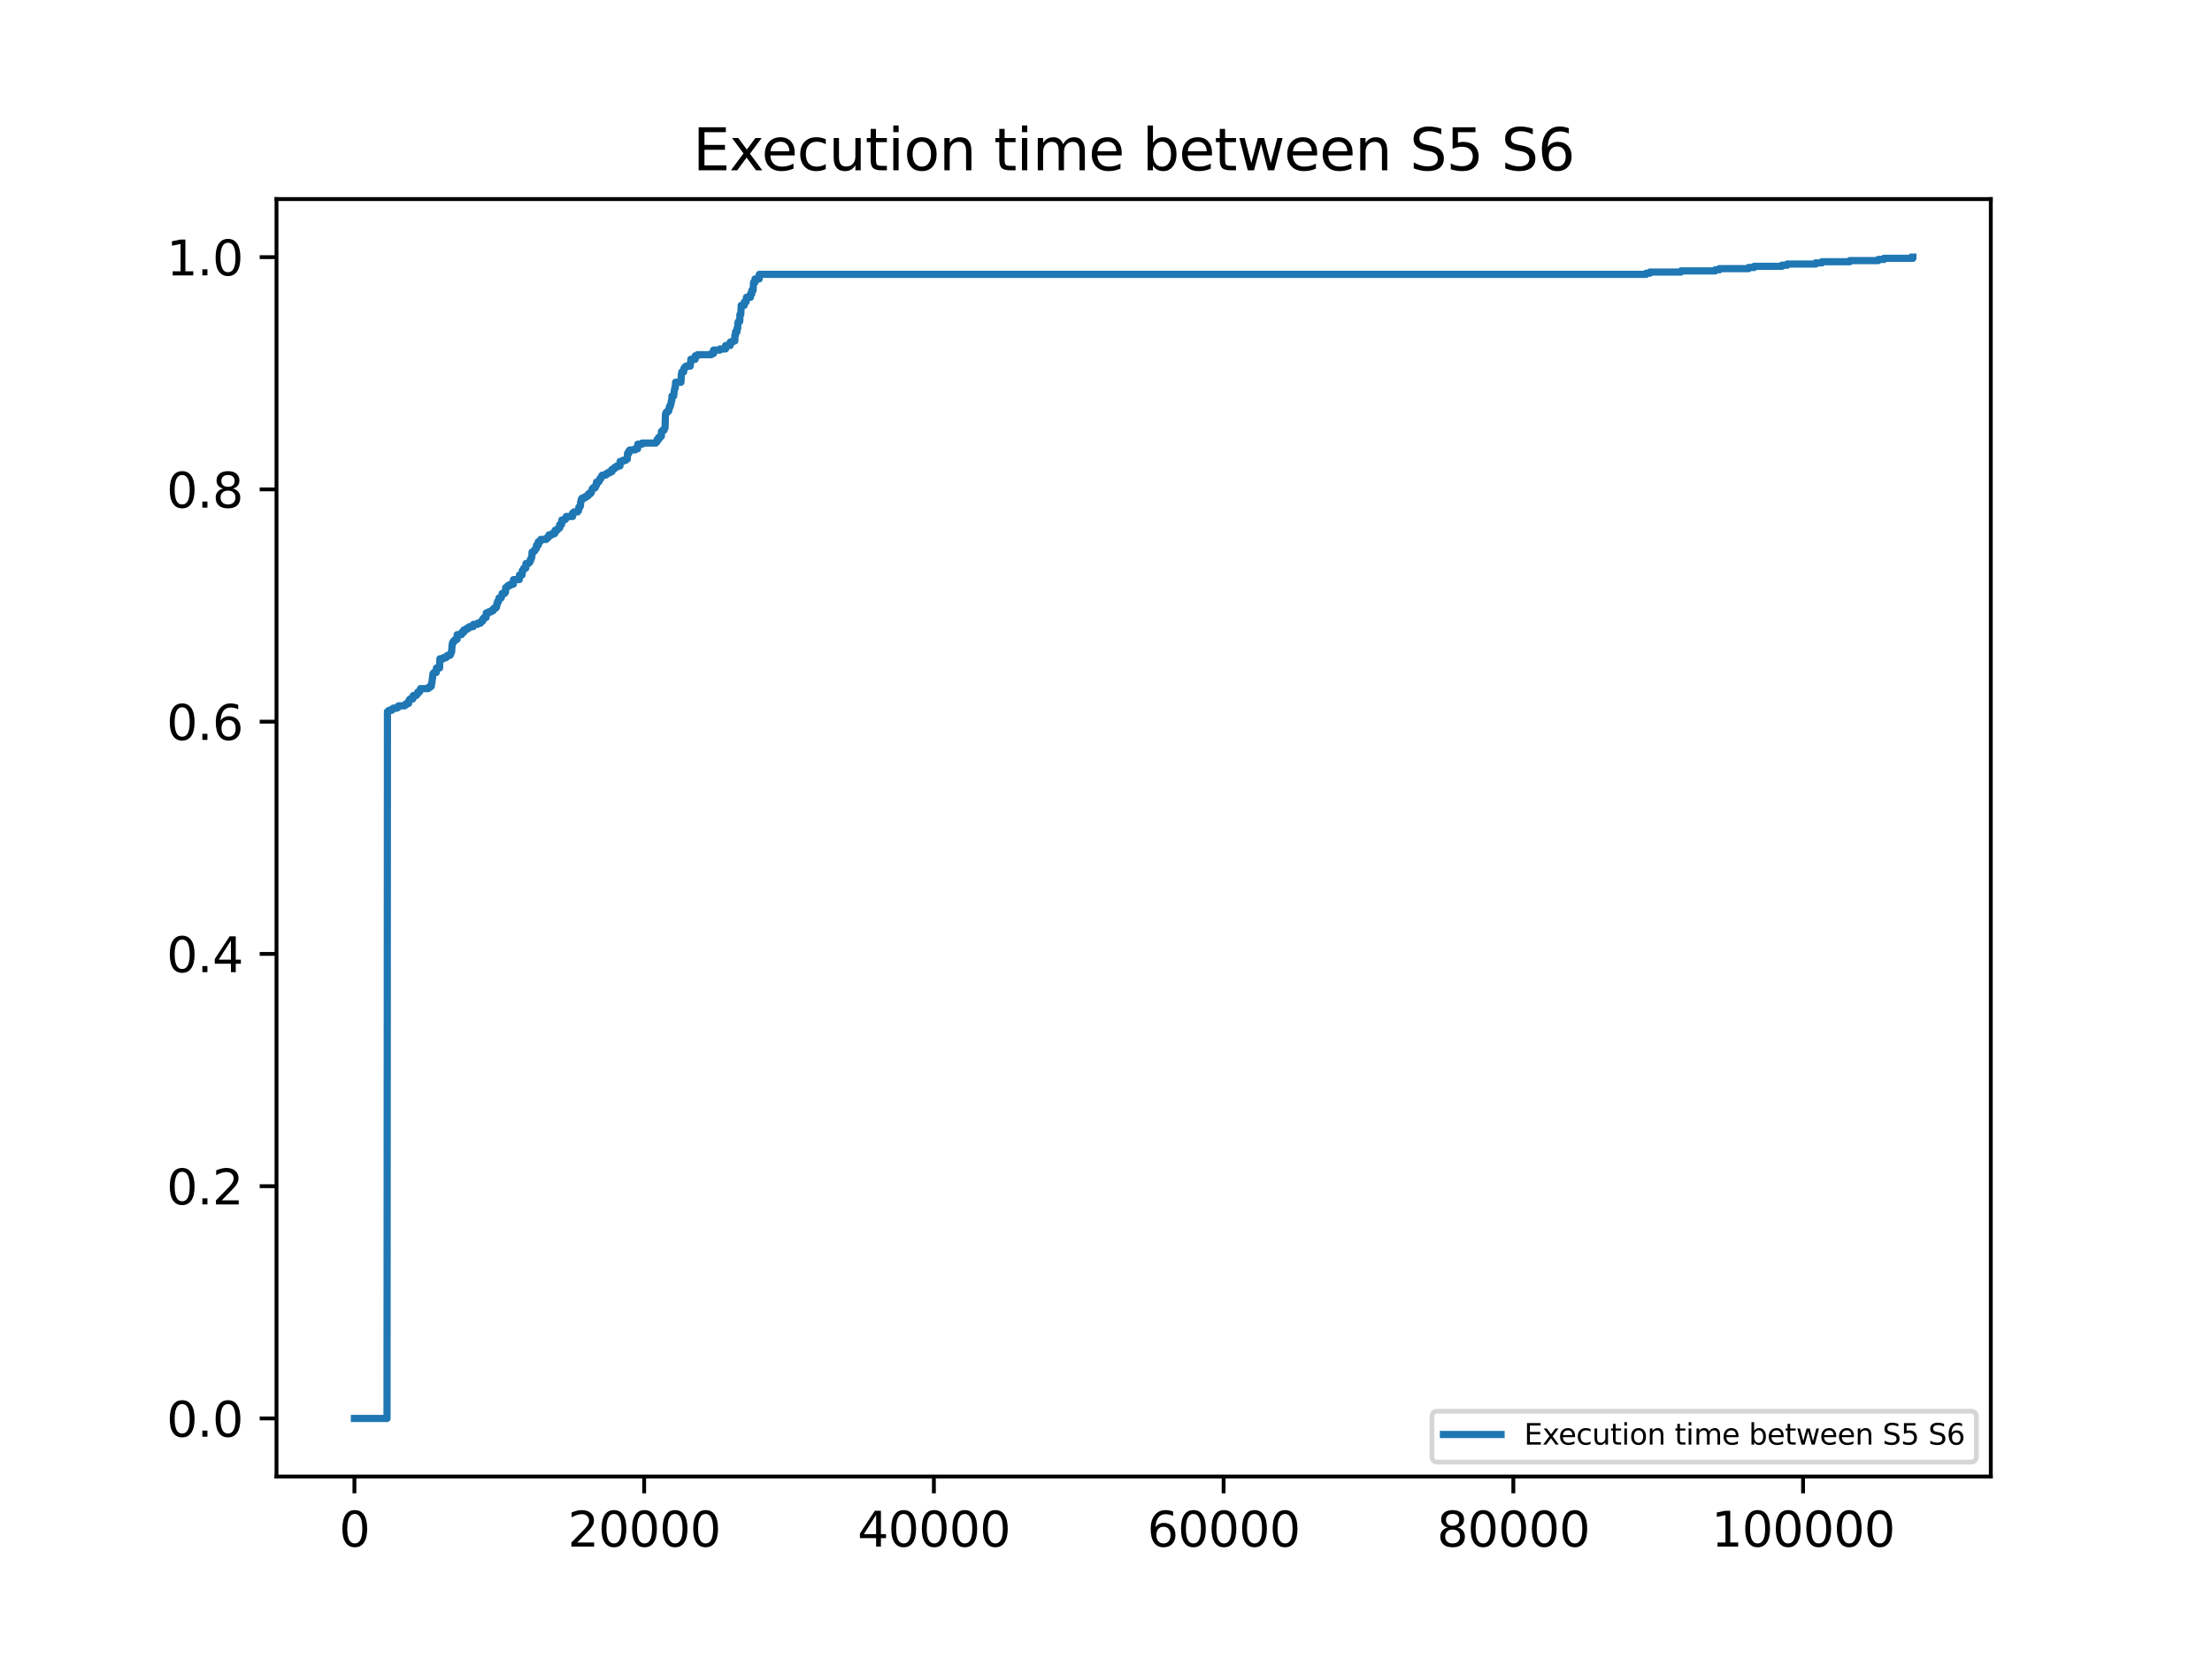<?xml version="1.0" encoding="utf-8" standalone="no"?>
<!DOCTYPE svg PUBLIC "-//W3C//DTD SVG 1.1//EN"
  "http://www.w3.org/Graphics/SVG/1.1/DTD/svg11.dtd">
<svg xmlns:xlink="http://www.w3.org/1999/xlink" width="460.8pt" height="345.6pt" viewBox="0 0 460.8 345.6" xmlns="http://www.w3.org/2000/svg" version="1.1">
 <defs>
  <style type="text/css">*{stroke-linejoin: round; stroke-linecap: butt}</style>
 </defs>
 <g id="figure_1">
  <g id="patch_1">
   <path d="M 0 345.6 
L 460.8 345.6 
L 460.8 0 
L 0 0 
z
" style="fill: #ffffff"/>
  </g>
  <g id="axes_1">
   <g id="patch_2">
    <path d="M 57.6 307.584 
L 414.72 307.584 
L 414.72 41.472 
L 57.6 41.472 
z
" style="fill: #ffffff"/>
   </g>
   <g id="matplotlib.axis_1">
    <g id="xtick_1">
     <g id="line2d_1">
      <defs>
       <path id="m8518157532" d="M 0 0 
L 0 3.5 
" style="stroke: #000000; stroke-width: 0.8"/>
      </defs>
      <g>
       <use xlink:href="#m8518157532" x="73.833" y="307.584" style="stroke: #000000; stroke-width: 0.8"/>
      </g>
     </g>
     <g id="text_1">
      <!-- 0 -->
      <g transform="translate(70.651 322.182) scale(0.1 -0.1)">
       <defs>
        <path id="DejaVuSans-30" d="M 2034 4250 
Q 1547 4250 1301 3770 
Q 1056 3291 1056 2328 
Q 1056 1369 1301 889 
Q 1547 409 2034 409 
Q 2525 409 2770 889 
Q 3016 1369 3016 2328 
Q 3016 3291 2770 3770 
Q 2525 4250 2034 4250 
z
M 2034 4750 
Q 2819 4750 3233 4129 
Q 3647 3509 3647 2328 
Q 3647 1150 3233 529 
Q 2819 -91 2034 -91 
Q 1250 -91 836 529 
Q 422 1150 422 2328 
Q 422 3509 836 4129 
Q 1250 4750 2034 4750 
z
" transform="scale(0.016)"/>
       </defs>
       <use xlink:href="#DejaVuSans-30"/>
      </g>
     </g>
    </g>
    <g id="xtick_2">
     <g id="line2d_2">
      <g>
       <use xlink:href="#m8518157532" x="134.189" y="307.584" style="stroke: #000000; stroke-width: 0.8"/>
      </g>
     </g>
     <g id="text_2">
      <!-- 20000 -->
      <g transform="translate(118.282 322.182) scale(0.1 -0.1)">
       <defs>
        <path id="DejaVuSans-32" d="M 1228 531 
L 3431 531 
L 3431 0 
L 469 0 
L 469 531 
Q 828 903 1448 1529 
Q 2069 2156 2228 2338 
Q 2531 2678 2651 2914 
Q 2772 3150 2772 3378 
Q 2772 3750 2511 3984 
Q 2250 4219 1831 4219 
Q 1534 4219 1204 4116 
Q 875 4013 500 3803 
L 500 4441 
Q 881 4594 1212 4672 
Q 1544 4750 1819 4750 
Q 2544 4750 2975 4387 
Q 3406 4025 3406 3419 
Q 3406 3131 3298 2873 
Q 3191 2616 2906 2266 
Q 2828 2175 2409 1742 
Q 1991 1309 1228 531 
z
" transform="scale(0.016)"/>
       </defs>
       <use xlink:href="#DejaVuSans-32"/>
       <use xlink:href="#DejaVuSans-30" x="63.623"/>
       <use xlink:href="#DejaVuSans-30" x="127.246"/>
       <use xlink:href="#DejaVuSans-30" x="190.869"/>
       <use xlink:href="#DejaVuSans-30" x="254.492"/>
      </g>
     </g>
    </g>
    <g id="xtick_3">
     <g id="line2d_3">
      <g>
       <use xlink:href="#m8518157532" x="194.545" y="307.584" style="stroke: #000000; stroke-width: 0.8"/>
      </g>
     </g>
     <g id="text_3">
      <!-- 40000 -->
      <g transform="translate(178.638 322.182) scale(0.1 -0.1)">
       <defs>
        <path id="DejaVuSans-34" d="M 2419 4116 
L 825 1625 
L 2419 1625 
L 2419 4116 
z
M 2253 4666 
L 3047 4666 
L 3047 1625 
L 3713 1625 
L 3713 1100 
L 3047 1100 
L 3047 0 
L 2419 0 
L 2419 1100 
L 313 1100 
L 313 1709 
L 2253 4666 
z
" transform="scale(0.016)"/>
       </defs>
       <use xlink:href="#DejaVuSans-34"/>
       <use xlink:href="#DejaVuSans-30" x="63.623"/>
       <use xlink:href="#DejaVuSans-30" x="127.246"/>
       <use xlink:href="#DejaVuSans-30" x="190.869"/>
       <use xlink:href="#DejaVuSans-30" x="254.492"/>
      </g>
     </g>
    </g>
    <g id="xtick_4">
     <g id="line2d_4">
      <g>
       <use xlink:href="#m8518157532" x="254.901" y="307.584" style="stroke: #000000; stroke-width: 0.8"/>
      </g>
     </g>
     <g id="text_4">
      <!-- 60000 -->
      <g transform="translate(238.994 322.182) scale(0.1 -0.1)">
       <defs>
        <path id="DejaVuSans-36" d="M 2113 2584 
Q 1688 2584 1439 2293 
Q 1191 2003 1191 1497 
Q 1191 994 1439 701 
Q 1688 409 2113 409 
Q 2538 409 2786 701 
Q 3034 994 3034 1497 
Q 3034 2003 2786 2293 
Q 2538 2584 2113 2584 
z
M 3366 4563 
L 3366 3988 
Q 3128 4100 2886 4159 
Q 2644 4219 2406 4219 
Q 1781 4219 1451 3797 
Q 1122 3375 1075 2522 
Q 1259 2794 1537 2939 
Q 1816 3084 2150 3084 
Q 2853 3084 3261 2657 
Q 3669 2231 3669 1497 
Q 3669 778 3244 343 
Q 2819 -91 2113 -91 
Q 1303 -91 875 529 
Q 447 1150 447 2328 
Q 447 3434 972 4092 
Q 1497 4750 2381 4750 
Q 2619 4750 2861 4703 
Q 3103 4656 3366 4563 
z
" transform="scale(0.016)"/>
       </defs>
       <use xlink:href="#DejaVuSans-36"/>
       <use xlink:href="#DejaVuSans-30" x="63.623"/>
       <use xlink:href="#DejaVuSans-30" x="127.246"/>
       <use xlink:href="#DejaVuSans-30" x="190.869"/>
       <use xlink:href="#DejaVuSans-30" x="254.492"/>
      </g>
     </g>
    </g>
    <g id="xtick_5">
     <g id="line2d_5">
      <g>
       <use xlink:href="#m8518157532" x="315.256" y="307.584" style="stroke: #000000; stroke-width: 0.8"/>
      </g>
     </g>
     <g id="text_5">
      <!-- 80000 -->
      <g transform="translate(299.35 322.182) scale(0.1 -0.1)">
       <defs>
        <path id="DejaVuSans-38" d="M 2034 2216 
Q 1584 2216 1326 1975 
Q 1069 1734 1069 1313 
Q 1069 891 1326 650 
Q 1584 409 2034 409 
Q 2484 409 2743 651 
Q 3003 894 3003 1313 
Q 3003 1734 2745 1975 
Q 2488 2216 2034 2216 
z
M 1403 2484 
Q 997 2584 770 2862 
Q 544 3141 544 3541 
Q 544 4100 942 4425 
Q 1341 4750 2034 4750 
Q 2731 4750 3128 4425 
Q 3525 4100 3525 3541 
Q 3525 3141 3298 2862 
Q 3072 2584 2669 2484 
Q 3125 2378 3379 2068 
Q 3634 1759 3634 1313 
Q 3634 634 3220 271 
Q 2806 -91 2034 -91 
Q 1263 -91 848 271 
Q 434 634 434 1313 
Q 434 1759 690 2068 
Q 947 2378 1403 2484 
z
M 1172 3481 
Q 1172 3119 1398 2916 
Q 1625 2713 2034 2713 
Q 2441 2713 2670 2916 
Q 2900 3119 2900 3481 
Q 2900 3844 2670 4047 
Q 2441 4250 2034 4250 
Q 1625 4250 1398 4047 
Q 1172 3844 1172 3481 
z
" transform="scale(0.016)"/>
       </defs>
       <use xlink:href="#DejaVuSans-38"/>
       <use xlink:href="#DejaVuSans-30" x="63.623"/>
       <use xlink:href="#DejaVuSans-30" x="127.246"/>
       <use xlink:href="#DejaVuSans-30" x="190.869"/>
       <use xlink:href="#DejaVuSans-30" x="254.492"/>
      </g>
     </g>
    </g>
    <g id="xtick_6">
     <g id="line2d_6">
      <g>
       <use xlink:href="#m8518157532" x="375.612" y="307.584" style="stroke: #000000; stroke-width: 0.8"/>
      </g>
     </g>
     <g id="text_6">
      <!-- 100000 -->
      <g transform="translate(356.525 322.182) scale(0.1 -0.1)">
       <defs>
        <path id="DejaVuSans-31" d="M 794 531 
L 1825 531 
L 1825 4091 
L 703 3866 
L 703 4441 
L 1819 4666 
L 2450 4666 
L 2450 531 
L 3481 531 
L 3481 0 
L 794 0 
L 794 531 
z
" transform="scale(0.016)"/>
       </defs>
       <use xlink:href="#DejaVuSans-31"/>
       <use xlink:href="#DejaVuSans-30" x="63.623"/>
       <use xlink:href="#DejaVuSans-30" x="127.246"/>
       <use xlink:href="#DejaVuSans-30" x="190.869"/>
       <use xlink:href="#DejaVuSans-30" x="254.492"/>
       <use xlink:href="#DejaVuSans-30" x="318.115"/>
      </g>
     </g>
    </g>
   </g>
   <g id="matplotlib.axis_2">
    <g id="ytick_1">
     <g id="line2d_7">
      <defs>
       <path id="m2f5b417634" d="M 0 0 
L -3.5 0 
" style="stroke: #000000; stroke-width: 0.8"/>
      </defs>
      <g>
       <use xlink:href="#m2f5b417634" x="57.6" y="295.488" style="stroke: #000000; stroke-width: 0.8"/>
      </g>
     </g>
     <g id="text_7">
      <!-- 0.0 -->
      <g transform="translate(34.697 299.287) scale(0.1 -0.1)">
       <defs>
        <path id="DejaVuSans-2e" d="M 684 794 
L 1344 794 
L 1344 0 
L 684 0 
L 684 794 
z
" transform="scale(0.016)"/>
       </defs>
       <use xlink:href="#DejaVuSans-30"/>
       <use xlink:href="#DejaVuSans-2e" x="63.623"/>
       <use xlink:href="#DejaVuSans-30" x="95.41"/>
      </g>
     </g>
    </g>
    <g id="ytick_2">
     <g id="line2d_8">
      <g>
       <use xlink:href="#m2f5b417634" x="57.6" y="247.104" style="stroke: #000000; stroke-width: 0.8"/>
      </g>
     </g>
     <g id="text_8">
      <!-- 0.2 -->
      <g transform="translate(34.697 250.903) scale(0.1 -0.1)">
       <use xlink:href="#DejaVuSans-30"/>
       <use xlink:href="#DejaVuSans-2e" x="63.623"/>
       <use xlink:href="#DejaVuSans-32" x="95.41"/>
      </g>
     </g>
    </g>
    <g id="ytick_3">
     <g id="line2d_9">
      <g>
       <use xlink:href="#m2f5b417634" x="57.6" y="198.72" style="stroke: #000000; stroke-width: 0.8"/>
      </g>
     </g>
     <g id="text_9">
      <!-- 0.4 -->
      <g transform="translate(34.697 202.519) scale(0.1 -0.1)">
       <use xlink:href="#DejaVuSans-30"/>
       <use xlink:href="#DejaVuSans-2e" x="63.623"/>
       <use xlink:href="#DejaVuSans-34" x="95.41"/>
      </g>
     </g>
    </g>
    <g id="ytick_4">
     <g id="line2d_10">
      <g>
       <use xlink:href="#m2f5b417634" x="57.6" y="150.336" style="stroke: #000000; stroke-width: 0.8"/>
      </g>
     </g>
     <g id="text_10">
      <!-- 0.6 -->
      <g transform="translate(34.697 154.135) scale(0.1 -0.1)">
       <use xlink:href="#DejaVuSans-30"/>
       <use xlink:href="#DejaVuSans-2e" x="63.623"/>
       <use xlink:href="#DejaVuSans-36" x="95.41"/>
      </g>
     </g>
    </g>
    <g id="ytick_5">
     <g id="line2d_11">
      <g>
       <use xlink:href="#m2f5b417634" x="57.6" y="101.952" style="stroke: #000000; stroke-width: 0.8"/>
      </g>
     </g>
     <g id="text_11">
      <!-- 0.8 -->
      <g transform="translate(34.697 105.751) scale(0.1 -0.1)">
       <use xlink:href="#DejaVuSans-30"/>
       <use xlink:href="#DejaVuSans-2e" x="63.623"/>
       <use xlink:href="#DejaVuSans-38" x="95.41"/>
      </g>
     </g>
    </g>
    <g id="ytick_6">
     <g id="line2d_12">
      <g>
       <use xlink:href="#m2f5b417634" x="57.6" y="53.568" style="stroke: #000000; stroke-width: 0.8"/>
      </g>
     </g>
     <g id="text_12">
      <!-- 1.0 -->
      <g transform="translate(34.697 57.367) scale(0.1 -0.1)">
       <use xlink:href="#DejaVuSans-31"/>
       <use xlink:href="#DejaVuSans-2e" x="63.623"/>
       <use xlink:href="#DejaVuSans-30" x="95.41"/>
      </g>
     </g>
    </g>
   </g>
   <g id="line2d_13">
    <path d="M 73.833 295.488 
L 80.623 295.488 
L 80.713 148.232 
L 80.713 148.232 
L 80.985 148.232 
L 80.985 147.993 
L 81.558 147.993 
L 81.558 147.754 
L 81.92 147.754 
L 81.92 147.515 
L 82.735 147.515 
L 82.735 147.276 
L 83.037 147.276 
L 83.037 147.037 
L 84.335 147.037 
L 84.335 146.798 
L 84.636 146.798 
L 84.636 146.559 
L 85.119 146.559 
L 85.21 145.842 
L 85.421 145.842 
L 85.421 145.603 
L 85.994 145.603 
L 86.085 144.886 
L 86.085 144.886 
L 86.719 144.886 
L 86.719 144.647 
L 86.93 144.647 
L 87.02 144.168 
L 87.383 144.168 
L 87.383 143.929 
L 87.503 143.929 
L 87.594 143.451 
L 89.193 143.451 
L 89.193 143.212 
L 89.555 143.212 
L 89.555 142.973 
L 89.857 142.973 
L 89.918 142.256 
L 89.918 142.256 
L 89.978 142.256 
L 90.068 141.3 
L 90.099 141.3 
L 90.189 140.344 
L 90.37 140.344 
L 90.37 140.105 
L 90.883 140.105 
L 90.913 139.148 
L 91.577 139.148 
L 91.638 137.236 
L 92.362 137.236 
L 92.362 136.997 
L 92.935 136.997 
L 92.935 136.758 
L 93.207 136.758 
L 93.207 136.519 
L 93.75 136.519 
L 93.75 136.28 
L 93.901 136.28 
L 93.992 135.802 
L 94.082 135.802 
L 94.173 134.367 
L 94.173 134.367 
L 94.233 134.367 
L 94.263 133.889 
L 94.414 133.889 
L 94.414 133.65 
L 94.595 133.65 
L 94.595 133.411 
L 94.867 133.411 
L 94.867 133.172 
L 95.229 133.172 
L 95.229 132.216 
L 95.229 132.216 
L 96.134 132.216 
L 96.195 131.738 
L 96.587 131.738 
L 96.587 131.26 
L 96.587 131.26 
L 97.009 131.26 
L 97.009 131.021 
L 97.432 131.021 
L 97.432 130.782 
L 97.764 130.782 
L 97.764 130.543 
L 98.579 130.543 
L 98.609 130.064 
L 99.484 130.064 
L 99.484 129.825 
L 100.088 129.825 
L 100.088 129.586 
L 100.299 129.586 
L 100.299 129.347 
L 100.57 129.347 
L 100.631 128.869 
L 100.872 128.869 
L 100.872 128.63 
L 101.264 128.63 
L 101.295 127.674 
L 101.808 127.674 
L 101.808 127.435 
L 102.351 127.435 
L 102.351 127.196 
L 102.743 127.196 
L 102.743 126.957 
L 102.864 126.957 
L 102.864 126.718 
L 103.256 126.718 
L 103.256 126.479 
L 103.437 126.479 
L 103.498 125.762 
L 103.649 125.762 
L 103.649 125.283 
L 103.649 125.283 
L 103.86 125.283 
L 103.95 124.566 
L 103.95 124.566 
L 104.403 124.566 
L 104.494 124.088 
L 104.584 124.088 
L 104.614 123.61 
L 105.157 123.61 
L 105.157 123.371 
L 105.308 123.371 
L 105.339 122.415 
L 105.339 122.415 
L 105.61 122.415 
L 105.61 122.176 
L 105.882 122.176 
L 105.882 121.937 
L 106.334 121.937 
L 106.334 121.698 
L 106.938 121.698 
L 106.968 120.741 
L 106.968 120.741 
L 108.175 120.741 
L 108.205 119.785 
L 108.205 119.785 
L 108.749 119.785 
L 108.809 118.829 
L 109.02 118.829 
L 109.111 118.351 
L 109.533 118.351 
L 109.563 117.395 
L 110.107 117.395 
L 110.107 117.156 
L 110.348 117.156 
L 110.348 116.917 
L 110.469 116.917 
L 110.529 116.439 
L 110.68 116.439 
L 110.771 115.96 
L 110.801 115.96 
L 110.831 115.004 
L 110.831 115.004 
L 111.133 115.004 
L 111.133 114.765 
L 111.404 114.765 
L 111.404 114.526 
L 111.525 114.526 
L 111.525 114.287 
L 111.736 114.287 
L 111.766 113.57 
L 112.129 113.57 
L 112.129 112.853 
L 112.129 112.853 
L 112.521 112.853 
L 112.521 112.614 
L 112.642 112.614 
L 112.642 112.375 
L 113.788 112.375 
L 113.788 112.136 
L 114.06 112.136 
L 114.06 111.897 
L 114.301 111.897 
L 114.362 111.418 
L 114.995 111.418 
L 114.995 111.179 
L 115.539 111.179 
L 115.629 110.462 
L 116.082 110.462 
L 116.082 110.223 
L 116.293 110.223 
L 116.293 109.984 
L 116.595 109.984 
L 116.595 109.267 
L 116.595 109.267 
L 116.987 109.267 
L 117.048 108.311 
L 117.048 108.311 
L 117.651 108.311 
L 117.651 108.072 
L 117.893 108.072 
L 117.953 107.594 
L 119.281 107.594 
L 119.281 106.876 
L 119.281 106.876 
L 119.583 106.876 
L 119.583 106.637 
L 120.337 106.637 
L 120.337 106.398 
L 120.518 106.398 
L 120.578 105.681 
L 120.578 105.681 
L 120.759 105.681 
L 120.759 105.442 
L 120.91 105.442 
L 120.971 104.486 
L 120.971 104.486 
L 121.061 104.486 
L 121.091 104.008 
L 121.242 104.008 
L 121.242 103.769 
L 121.786 103.769 
L 121.786 103.53 
L 122.178 103.53 
L 122.178 103.291 
L 122.54 103.291 
L 122.63 102.813 
L 123.053 102.813 
L 123.053 102.574 
L 123.204 102.574 
L 123.294 102.095 
L 123.355 102.095 
L 123.355 101.856 
L 123.536 101.856 
L 123.536 101.617 
L 123.989 101.617 
L 124.049 101.139 
L 124.23 101.139 
L 124.26 100.422 
L 124.713 100.422 
L 124.713 100.183 
L 124.864 100.183 
L 124.954 99.705 
L 125.165 99.705 
L 125.165 99.466 
L 125.286 99.466 
L 125.286 99.227 
L 125.437 99.227 
L 125.437 98.988 
L 126.161 98.988 
L 126.161 98.749 
L 126.554 98.749 
L 126.554 98.51 
L 126.976 98.51 
L 126.976 98.271 
L 127.459 98.271 
L 127.459 97.793 
L 127.459 97.793 
L 127.851 97.793 
L 127.851 97.553 
L 128.093 97.553 
L 128.093 97.314 
L 128.485 97.314 
L 128.485 97.075 
L 129.149 97.075 
L 129.179 96.119 
L 129.179 96.119 
L 129.783 96.119 
L 129.783 95.88 
L 130.386 95.88 
L 130.386 95.641 
L 130.688 95.641 
L 130.718 94.446 
L 130.99 94.446 
L 130.99 93.968 
L 130.99 93.968 
L 131.201 93.968 
L 131.201 93.729 
L 132.287 93.729 
L 132.287 93.49 
L 132.831 93.49 
L 132.861 92.533 
L 132.861 92.533 
L 133.766 92.533 
L 133.766 92.294 
L 136.633 92.294 
L 136.633 92.055 
L 136.844 92.055 
L 136.874 91.577 
L 137.206 91.577 
L 137.206 91.099 
L 137.206 91.099 
L 137.569 91.099 
L 137.569 90.86 
L 137.78 90.86 
L 137.78 89.904 
L 137.78 89.904 
L 137.991 89.904 
L 137.991 89.665 
L 138.293 89.665 
L 138.293 89.426 
L 138.414 89.426 
L 138.414 89.187 
L 138.534 89.187 
L 138.625 86.318 
L 138.625 86.318 
L 138.685 86.318 
L 138.685 86.079 
L 138.806 86.079 
L 138.806 85.84 
L 139.108 85.84 
L 139.108 85.601 
L 139.319 85.601 
L 139.349 85.123 
L 139.44 85.123 
L 139.47 84.645 
L 139.651 84.645 
L 139.711 84.167 
L 139.772 84.167 
L 139.862 83.449 
L 139.953 83.449 
L 139.983 82.493 
L 139.983 82.493 
L 140.345 82.493 
L 140.435 81.537 
L 140.435 81.537 
L 140.466 81.537 
L 140.556 80.82 
L 140.556 80.82 
L 140.677 80.82 
L 140.737 79.625 
L 141.854 79.625 
L 141.944 77.951 
L 141.944 77.951 
L 141.975 77.951 
L 142.035 77.473 
L 142.427 77.473 
L 142.457 76.756 
L 142.457 76.756 
L 142.608 76.756 
L 142.608 76.517 
L 142.88 76.517 
L 142.88 76.278 
L 143.785 76.278 
L 143.815 75.561 
L 143.815 75.561 
L 143.906 75.561 
L 143.906 74.844 
L 143.906 74.844 
L 144.811 74.844 
L 144.811 74.126 
L 144.811 74.126 
L 145.294 74.126 
L 145.294 73.887 
L 148.161 73.887 
L 148.161 73.648 
L 148.644 73.648 
L 148.644 72.931 
L 148.644 72.931 
L 149.972 72.931 
L 149.972 72.692 
L 151.149 72.692 
L 151.149 71.975 
L 151.149 71.975 
L 152.114 71.975 
L 152.114 71.258 
L 152.114 71.258 
L 152.627 71.258 
L 152.627 71.019 
L 153.08 71.019 
L 153.08 69.823 
L 153.08 69.823 
L 153.231 69.823 
L 153.231 69.106 
L 153.231 69.106 
L 153.533 69.106 
L 153.533 68.389 
L 153.533 68.389 
L 153.684 68.389 
L 153.714 67.194 
L 153.714 67.194 
L 153.835 67.194 
L 153.835 66.955 
L 154.106 66.955 
L 154.136 65.521 
L 154.317 65.521 
L 154.408 63.608 
L 154.408 63.608 
L 155.042 63.608 
L 155.072 62.891 
L 155.434 62.891 
L 155.494 61.935 
L 156.339 61.935 
L 156.339 61.218 
L 156.339 61.218 
L 156.611 61.218 
L 156.611 60.5 
L 156.611 60.5 
L 156.882 60.5 
L 156.973 58.827 
L 156.973 58.827 
L 157.275 58.827 
L 157.275 58.11 
L 157.275 58.11 
L 158.15 58.11 
L 158.18 57.154 
L 342.93 57.154 
L 342.93 56.915 
L 343.714 56.915 
L 343.714 56.676 
L 350.172 56.676 
L 350.172 56.437 
L 357.294 56.437 
L 357.294 56.198 
L 358.2 56.198 
L 358.2 55.959 
L 364.265 55.959 
L 364.265 55.719 
L 365.412 55.719 
L 365.412 55.48 
L 371.206 55.48 
L 371.206 55.241 
L 372.323 55.241 
L 372.323 55.002 
L 378.238 55.002 
L 378.238 54.763 
L 379.536 54.763 
L 379.536 54.524 
L 385.33 54.524 
L 385.33 54.285 
L 391.275 54.285 
L 391.275 54.046 
L 392.482 54.046 
L 392.482 53.807 
L 398.487 53.807 
L 398.487 53.568 
L 398.487 53.568 
" clip-path="url(#p22c6b94b19)" style="fill: none; stroke: #1f77b4; stroke-width: 1.5; stroke-linecap: square"/>
   </g>
   <g id="patch_3">
    <path d="M 57.6 307.584 
L 57.6 41.472 
" style="fill: none; stroke: #000000; stroke-width: 0.8; stroke-linejoin: miter; stroke-linecap: square"/>
   </g>
   <g id="patch_4">
    <path d="M 414.72 307.584 
L 414.72 41.472 
" style="fill: none; stroke: #000000; stroke-width: 0.8; stroke-linejoin: miter; stroke-linecap: square"/>
   </g>
   <g id="patch_5">
    <path d="M 57.6 307.584 
L 414.72 307.584 
" style="fill: none; stroke: #000000; stroke-width: 0.8; stroke-linejoin: miter; stroke-linecap: square"/>
   </g>
   <g id="patch_6">
    <path d="M 57.6 41.472 
L 414.72 41.472 
" style="fill: none; stroke: #000000; stroke-width: 0.8; stroke-linejoin: miter; stroke-linecap: square"/>
   </g>
   <g id="text_13">
    <!-- Execution time between S5 S6 -->
    <g transform="translate(144.337 35.472) scale(0.12 -0.12)">
     <defs>
      <path id="DejaVuSans-45" d="M 628 4666 
L 3578 4666 
L 3578 4134 
L 1259 4134 
L 1259 2753 
L 3481 2753 
L 3481 2222 
L 1259 2222 
L 1259 531 
L 3634 531 
L 3634 0 
L 628 0 
L 628 4666 
z
" transform="scale(0.016)"/>
      <path id="DejaVuSans-78" d="M 3513 3500 
L 2247 1797 
L 3578 0 
L 2900 0 
L 1881 1375 
L 863 0 
L 184 0 
L 1544 1831 
L 300 3500 
L 978 3500 
L 1906 2253 
L 2834 3500 
L 3513 3500 
z
" transform="scale(0.016)"/>
      <path id="DejaVuSans-65" d="M 3597 1894 
L 3597 1613 
L 953 1613 
Q 991 1019 1311 708 
Q 1631 397 2203 397 
Q 2534 397 2845 478 
Q 3156 559 3463 722 
L 3463 178 
Q 3153 47 2828 -22 
Q 2503 -91 2169 -91 
Q 1331 -91 842 396 
Q 353 884 353 1716 
Q 353 2575 817 3079 
Q 1281 3584 2069 3584 
Q 2775 3584 3186 3129 
Q 3597 2675 3597 1894 
z
M 3022 2063 
Q 3016 2534 2758 2815 
Q 2500 3097 2075 3097 
Q 1594 3097 1305 2825 
Q 1016 2553 972 2059 
L 3022 2063 
z
" transform="scale(0.016)"/>
      <path id="DejaVuSans-63" d="M 3122 3366 
L 3122 2828 
Q 2878 2963 2633 3030 
Q 2388 3097 2138 3097 
Q 1578 3097 1268 2742 
Q 959 2388 959 1747 
Q 959 1106 1268 751 
Q 1578 397 2138 397 
Q 2388 397 2633 464 
Q 2878 531 3122 666 
L 3122 134 
Q 2881 22 2623 -34 
Q 2366 -91 2075 -91 
Q 1284 -91 818 406 
Q 353 903 353 1747 
Q 353 2603 823 3093 
Q 1294 3584 2113 3584 
Q 2378 3584 2631 3529 
Q 2884 3475 3122 3366 
z
" transform="scale(0.016)"/>
      <path id="DejaVuSans-75" d="M 544 1381 
L 544 3500 
L 1119 3500 
L 1119 1403 
Q 1119 906 1312 657 
Q 1506 409 1894 409 
Q 2359 409 2629 706 
Q 2900 1003 2900 1516 
L 2900 3500 
L 3475 3500 
L 3475 0 
L 2900 0 
L 2900 538 
Q 2691 219 2414 64 
Q 2138 -91 1772 -91 
Q 1169 -91 856 284 
Q 544 659 544 1381 
z
M 1991 3584 
L 1991 3584 
z
" transform="scale(0.016)"/>
      <path id="DejaVuSans-74" d="M 1172 4494 
L 1172 3500 
L 2356 3500 
L 2356 3053 
L 1172 3053 
L 1172 1153 
Q 1172 725 1289 603 
Q 1406 481 1766 481 
L 2356 481 
L 2356 0 
L 1766 0 
Q 1100 0 847 248 
Q 594 497 594 1153 
L 594 3053 
L 172 3053 
L 172 3500 
L 594 3500 
L 594 4494 
L 1172 4494 
z
" transform="scale(0.016)"/>
      <path id="DejaVuSans-69" d="M 603 3500 
L 1178 3500 
L 1178 0 
L 603 0 
L 603 3500 
z
M 603 4863 
L 1178 4863 
L 1178 4134 
L 603 4134 
L 603 4863 
z
" transform="scale(0.016)"/>
      <path id="DejaVuSans-6f" d="M 1959 3097 
Q 1497 3097 1228 2736 
Q 959 2375 959 1747 
Q 959 1119 1226 758 
Q 1494 397 1959 397 
Q 2419 397 2687 759 
Q 2956 1122 2956 1747 
Q 2956 2369 2687 2733 
Q 2419 3097 1959 3097 
z
M 1959 3584 
Q 2709 3584 3137 3096 
Q 3566 2609 3566 1747 
Q 3566 888 3137 398 
Q 2709 -91 1959 -91 
Q 1206 -91 779 398 
Q 353 888 353 1747 
Q 353 2609 779 3096 
Q 1206 3584 1959 3584 
z
" transform="scale(0.016)"/>
      <path id="DejaVuSans-6e" d="M 3513 2113 
L 3513 0 
L 2938 0 
L 2938 2094 
Q 2938 2591 2744 2837 
Q 2550 3084 2163 3084 
Q 1697 3084 1428 2787 
Q 1159 2491 1159 1978 
L 1159 0 
L 581 0 
L 581 3500 
L 1159 3500 
L 1159 2956 
Q 1366 3272 1645 3428 
Q 1925 3584 2291 3584 
Q 2894 3584 3203 3211 
Q 3513 2838 3513 2113 
z
" transform="scale(0.016)"/>
      <path id="DejaVuSans-20" transform="scale(0.016)"/>
      <path id="DejaVuSans-6d" d="M 3328 2828 
Q 3544 3216 3844 3400 
Q 4144 3584 4550 3584 
Q 5097 3584 5394 3201 
Q 5691 2819 5691 2113 
L 5691 0 
L 5113 0 
L 5113 2094 
Q 5113 2597 4934 2840 
Q 4756 3084 4391 3084 
Q 3944 3084 3684 2787 
Q 3425 2491 3425 1978 
L 3425 0 
L 2847 0 
L 2847 2094 
Q 2847 2600 2669 2842 
Q 2491 3084 2119 3084 
Q 1678 3084 1418 2786 
Q 1159 2488 1159 1978 
L 1159 0 
L 581 0 
L 581 3500 
L 1159 3500 
L 1159 2956 
Q 1356 3278 1631 3431 
Q 1906 3584 2284 3584 
Q 2666 3584 2933 3390 
Q 3200 3197 3328 2828 
z
" transform="scale(0.016)"/>
      <path id="DejaVuSans-62" d="M 3116 1747 
Q 3116 2381 2855 2742 
Q 2594 3103 2138 3103 
Q 1681 3103 1420 2742 
Q 1159 2381 1159 1747 
Q 1159 1113 1420 752 
Q 1681 391 2138 391 
Q 2594 391 2855 752 
Q 3116 1113 3116 1747 
z
M 1159 2969 
Q 1341 3281 1617 3432 
Q 1894 3584 2278 3584 
Q 2916 3584 3314 3078 
Q 3713 2572 3713 1747 
Q 3713 922 3314 415 
Q 2916 -91 2278 -91 
Q 1894 -91 1617 61 
Q 1341 213 1159 525 
L 1159 0 
L 581 0 
L 581 4863 
L 1159 4863 
L 1159 2969 
z
" transform="scale(0.016)"/>
      <path id="DejaVuSans-77" d="M 269 3500 
L 844 3500 
L 1563 769 
L 2278 3500 
L 2956 3500 
L 3675 769 
L 4391 3500 
L 4966 3500 
L 4050 0 
L 3372 0 
L 2619 2869 
L 1863 0 
L 1184 0 
L 269 3500 
z
" transform="scale(0.016)"/>
      <path id="DejaVuSans-53" d="M 3425 4513 
L 3425 3897 
Q 3066 4069 2747 4153 
Q 2428 4238 2131 4238 
Q 1616 4238 1336 4038 
Q 1056 3838 1056 3469 
Q 1056 3159 1242 3001 
Q 1428 2844 1947 2747 
L 2328 2669 
Q 3034 2534 3370 2195 
Q 3706 1856 3706 1288 
Q 3706 609 3251 259 
Q 2797 -91 1919 -91 
Q 1588 -91 1214 -16 
Q 841 59 441 206 
L 441 856 
Q 825 641 1194 531 
Q 1563 422 1919 422 
Q 2459 422 2753 634 
Q 3047 847 3047 1241 
Q 3047 1584 2836 1778 
Q 2625 1972 2144 2069 
L 1759 2144 
Q 1053 2284 737 2584 
Q 422 2884 422 3419 
Q 422 4038 858 4394 
Q 1294 4750 2059 4750 
Q 2388 4750 2728 4690 
Q 3069 4631 3425 4513 
z
" transform="scale(0.016)"/>
      <path id="DejaVuSans-35" d="M 691 4666 
L 3169 4666 
L 3169 4134 
L 1269 4134 
L 1269 2991 
Q 1406 3038 1543 3061 
Q 1681 3084 1819 3084 
Q 2600 3084 3056 2656 
Q 3513 2228 3513 1497 
Q 3513 744 3044 326 
Q 2575 -91 1722 -91 
Q 1428 -91 1123 -41 
Q 819 9 494 109 
L 494 744 
Q 775 591 1075 516 
Q 1375 441 1709 441 
Q 2250 441 2565 725 
Q 2881 1009 2881 1497 
Q 2881 1984 2565 2268 
Q 2250 2553 1709 2553 
Q 1456 2553 1204 2497 
Q 953 2441 691 2322 
L 691 4666 
z
" transform="scale(0.016)"/>
     </defs>
     <use xlink:href="#DejaVuSans-45"/>
     <use xlink:href="#DejaVuSans-78" x="63.184"/>
     <use xlink:href="#DejaVuSans-65" x="119.238"/>
     <use xlink:href="#DejaVuSans-63" x="180.762"/>
     <use xlink:href="#DejaVuSans-75" x="235.742"/>
     <use xlink:href="#DejaVuSans-74" x="299.121"/>
     <use xlink:href="#DejaVuSans-69" x="338.33"/>
     <use xlink:href="#DejaVuSans-6f" x="366.113"/>
     <use xlink:href="#DejaVuSans-6e" x="427.295"/>
     <use xlink:href="#DejaVuSans-20" x="490.674"/>
     <use xlink:href="#DejaVuSans-74" x="522.461"/>
     <use xlink:href="#DejaVuSans-69" x="561.67"/>
     <use xlink:href="#DejaVuSans-6d" x="589.453"/>
     <use xlink:href="#DejaVuSans-65" x="686.865"/>
     <use xlink:href="#DejaVuSans-20" x="748.389"/>
     <use xlink:href="#DejaVuSans-62" x="780.176"/>
     <use xlink:href="#DejaVuSans-65" x="843.652"/>
     <use xlink:href="#DejaVuSans-74" x="905.176"/>
     <use xlink:href="#DejaVuSans-77" x="944.385"/>
     <use xlink:href="#DejaVuSans-65" x="1026.172"/>
     <use xlink:href="#DejaVuSans-65" x="1087.695"/>
     <use xlink:href="#DejaVuSans-6e" x="1149.219"/>
     <use xlink:href="#DejaVuSans-20" x="1212.598"/>
     <use xlink:href="#DejaVuSans-53" x="1244.385"/>
     <use xlink:href="#DejaVuSans-35" x="1307.861"/>
     <use xlink:href="#DejaVuSans-20" x="1371.484"/>
     <use xlink:href="#DejaVuSans-53" x="1403.271"/>
     <use xlink:href="#DejaVuSans-36" x="1466.748"/>
    </g>
   </g>
   <g id="legend_1">
    <g id="patch_7">
     <path d="M 299.497 304.584 
L 410.52 304.584 
Q 411.72 304.584 411.72 303.384 
L 411.72 295.177 
Q 411.72 293.977 410.52 293.977 
L 299.497 293.977 
Q 298.297 293.977 298.297 295.177 
L 298.297 303.384 
Q 298.297 304.584 299.497 304.584 
z
" style="fill: #ffffff; opacity: 0.8; stroke: #cccccc; stroke-linejoin: miter"/>
    </g>
    <g id="line2d_14">
     <path d="M 300.697 298.836 
L 306.697 298.836 
L 312.697 298.836 
" style="fill: none; stroke: #1f77b4; stroke-width: 1.5; stroke-linecap: square"/>
    </g>
    <g id="text_14">
     <!-- Execution time between S5 S6 -->
     <g transform="translate(317.497 300.936) scale(0.06 -0.06)">
      <use xlink:href="#DejaVuSans-45"/>
      <use xlink:href="#DejaVuSans-78" x="63.184"/>
      <use xlink:href="#DejaVuSans-65" x="119.238"/>
      <use xlink:href="#DejaVuSans-63" x="180.762"/>
      <use xlink:href="#DejaVuSans-75" x="235.742"/>
      <use xlink:href="#DejaVuSans-74" x="299.121"/>
      <use xlink:href="#DejaVuSans-69" x="338.33"/>
      <use xlink:href="#DejaVuSans-6f" x="366.113"/>
      <use xlink:href="#DejaVuSans-6e" x="427.295"/>
      <use xlink:href="#DejaVuSans-20" x="490.674"/>
      <use xlink:href="#DejaVuSans-74" x="522.461"/>
      <use xlink:href="#DejaVuSans-69" x="561.67"/>
      <use xlink:href="#DejaVuSans-6d" x="589.453"/>
      <use xlink:href="#DejaVuSans-65" x="686.865"/>
      <use xlink:href="#DejaVuSans-20" x="748.389"/>
      <use xlink:href="#DejaVuSans-62" x="780.176"/>
      <use xlink:href="#DejaVuSans-65" x="843.652"/>
      <use xlink:href="#DejaVuSans-74" x="905.176"/>
      <use xlink:href="#DejaVuSans-77" x="944.385"/>
      <use xlink:href="#DejaVuSans-65" x="1026.172"/>
      <use xlink:href="#DejaVuSans-65" x="1087.695"/>
      <use xlink:href="#DejaVuSans-6e" x="1149.219"/>
      <use xlink:href="#DejaVuSans-20" x="1212.598"/>
      <use xlink:href="#DejaVuSans-53" x="1244.385"/>
      <use xlink:href="#DejaVuSans-35" x="1307.861"/>
      <use xlink:href="#DejaVuSans-20" x="1371.484"/>
      <use xlink:href="#DejaVuSans-53" x="1403.271"/>
      <use xlink:href="#DejaVuSans-36" x="1466.748"/>
     </g>
    </g>
   </g>
  </g>
 </g>
 <defs>
  <clipPath id="p22c6b94b19">
   <rect x="57.6" y="41.472" width="357.12" height="266.112"/>
  </clipPath>
 </defs>
</svg>
